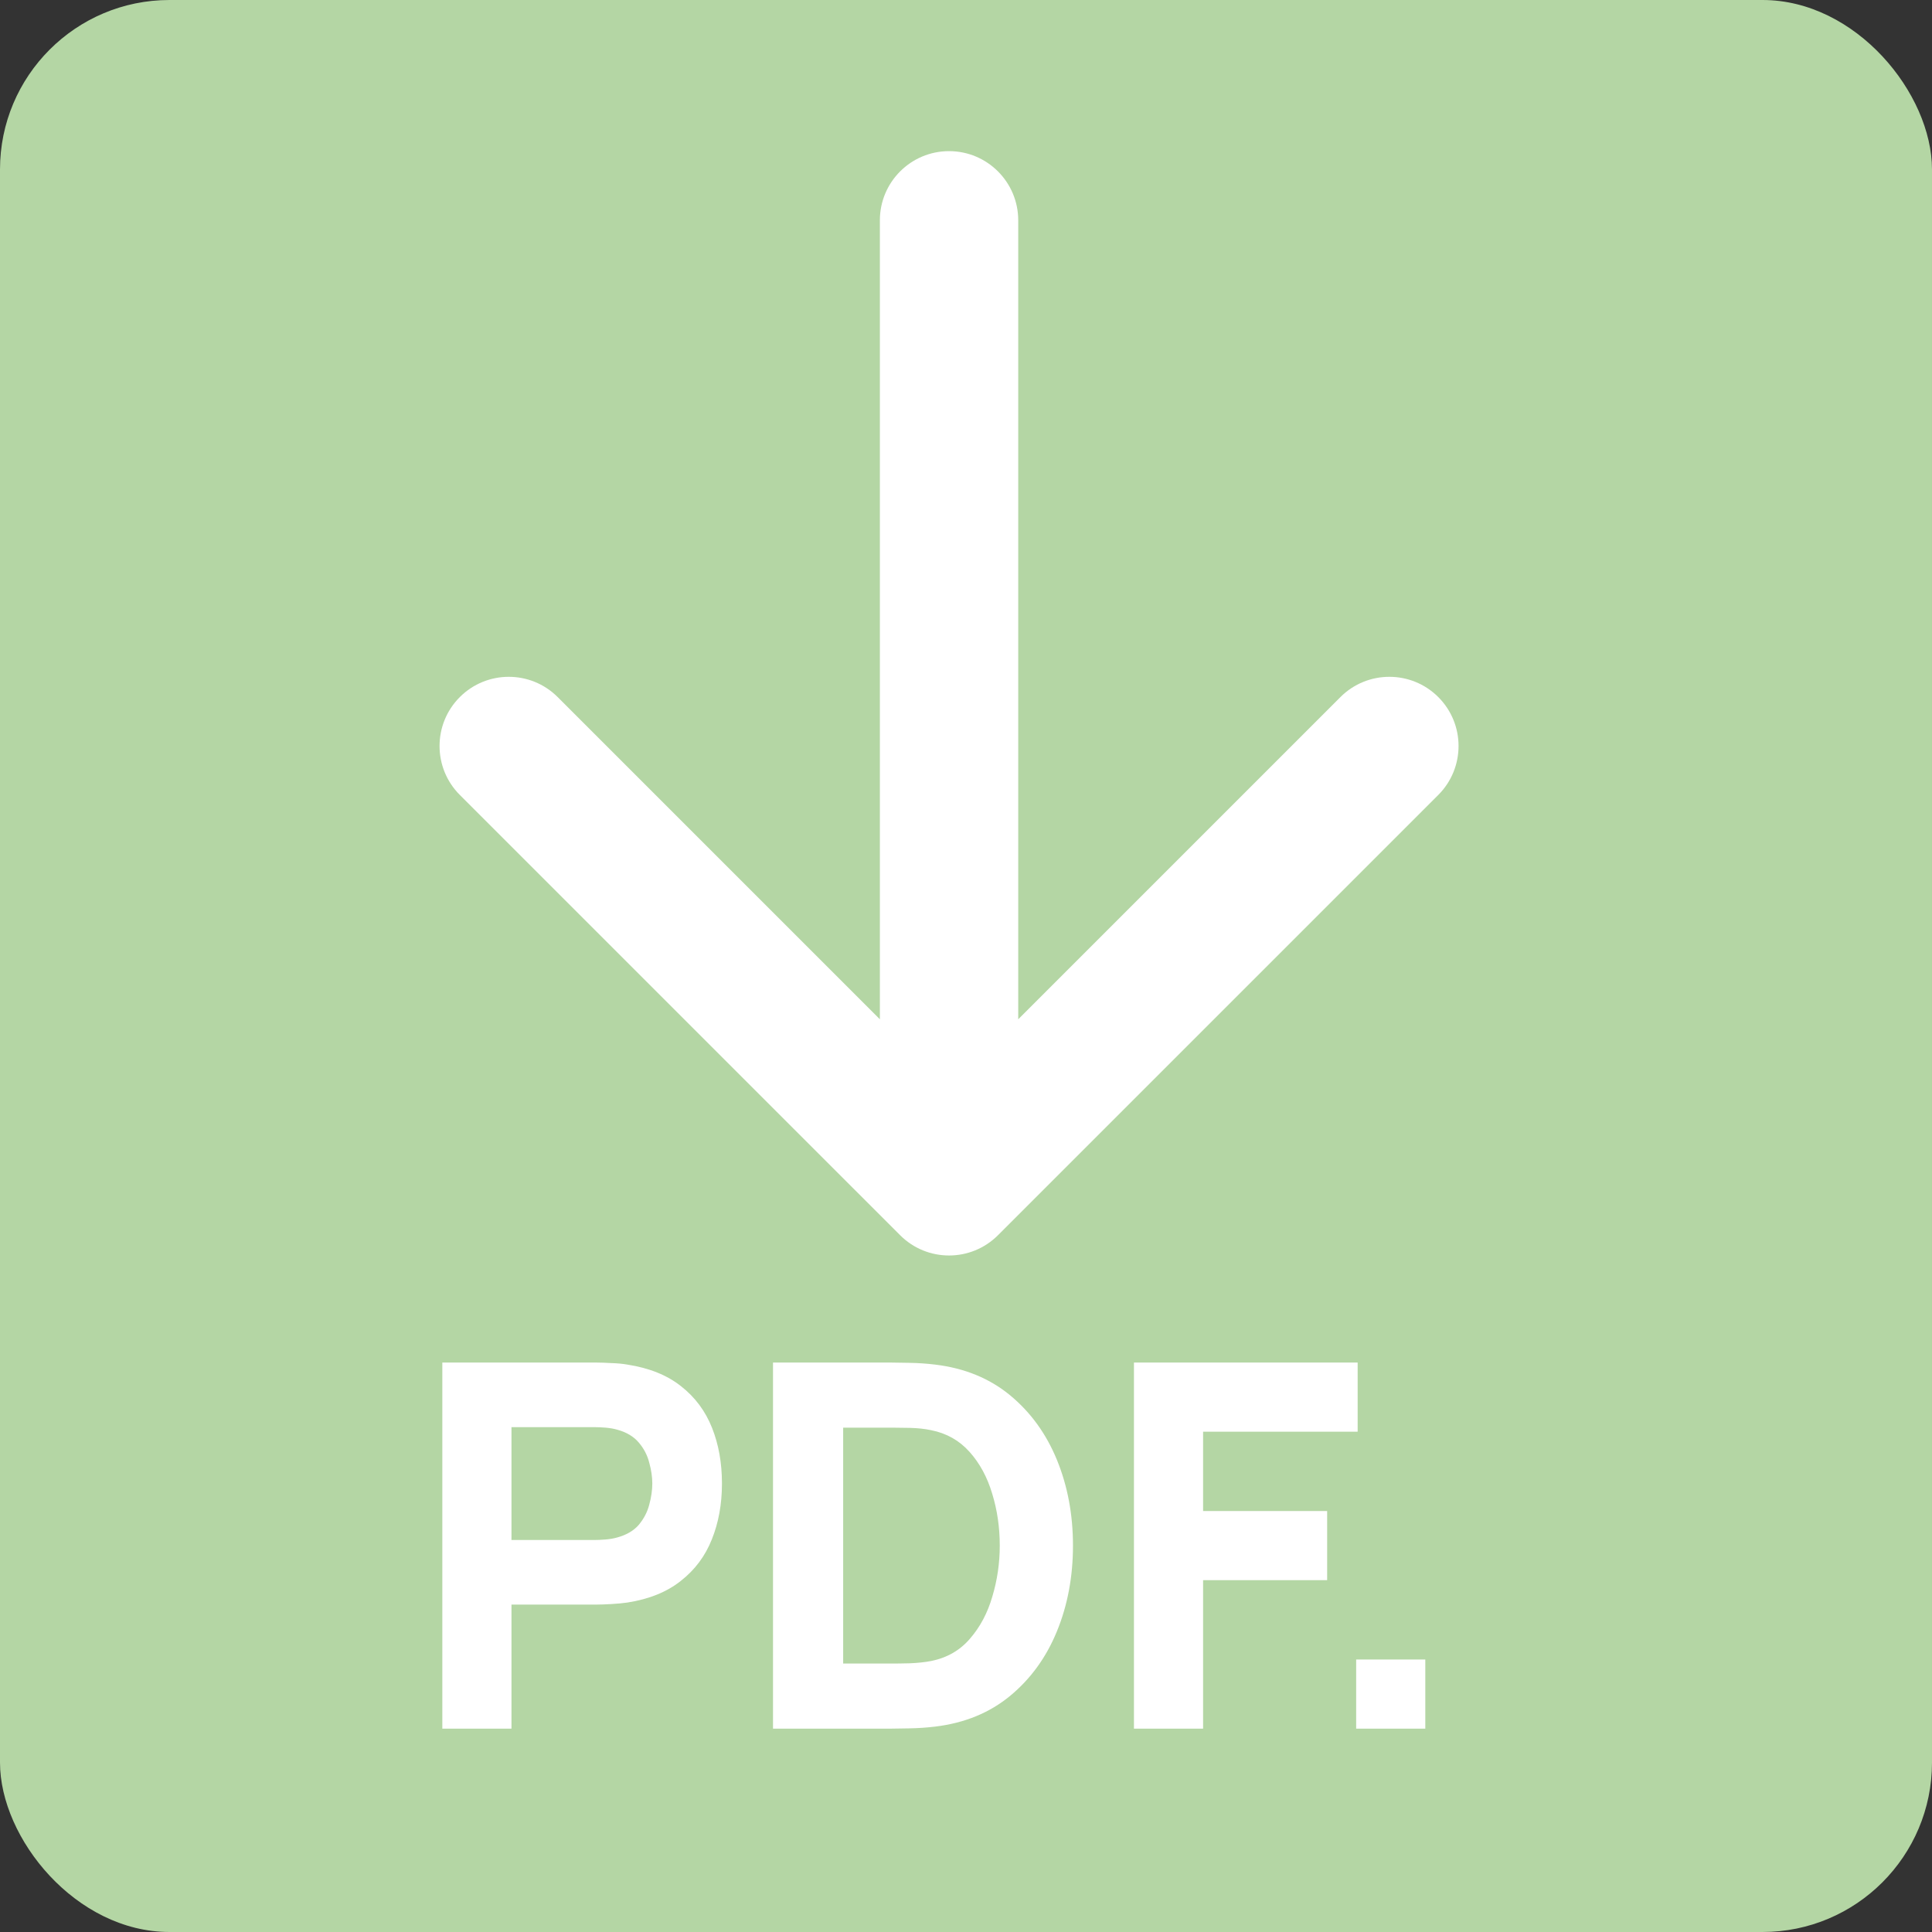<svg width="57" height="57" viewBox="0 0 57 57" fill="none" xmlns="http://www.w3.org/2000/svg">
<rect x="0" y="0" width="57" height="57" fill="#333333" stroke="none"/>
<rect width="57" height="57" rx="5" fill="#B4D6A4"/>
<path d="M29.443 36.443C28.646 37.24 27.354 37.24 26.557 36.443L13.566 23.453C12.769 22.656 12.769 21.363 13.566 20.566C14.363 19.769 15.656 19.769 16.453 20.566L28 32.113L39.547 20.566C40.344 19.769 41.637 19.769 42.434 20.566C43.231 21.363 43.231 22.656 42.434 23.453L29.443 36.443ZM25.959 6.5C25.959 5.373 26.873 4.459 28 4.459C29.127 4.459 30.041 5.373 30.041 6.5H25.959ZM25.959 35V6.5H30.041V35L25.959 35Z" fill="white"/>
<path d="M13.05 51V40.2H17.61C17.715 40.2 17.855 40.205 18.03 40.215C18.21 40.22 18.37 40.235 18.51 40.26C19.155 40.36 19.683 40.572 20.093 40.898C20.508 41.222 20.812 41.633 21.008 42.127C21.203 42.617 21.3 43.165 21.3 43.77C21.3 44.375 21.2 44.925 21 45.42C20.805 45.91 20.5 46.318 20.085 46.642C19.675 46.968 19.15 47.18 18.51 47.28C18.37 47.3 18.21 47.315 18.03 47.325C17.85 47.335 17.71 47.34 17.61 47.34H15.09V51H13.05ZM15.09 45.435H17.52C17.625 45.435 17.74 45.43 17.865 45.42C17.99 45.41 18.105 45.39 18.21 45.36C18.485 45.285 18.698 45.16 18.848 44.985C18.997 44.805 19.1 44.608 19.155 44.392C19.215 44.172 19.245 43.965 19.245 43.77C19.245 43.575 19.215 43.37 19.155 43.155C19.1 42.935 18.997 42.737 18.848 42.562C18.698 42.383 18.485 42.255 18.21 42.18C18.105 42.15 17.99 42.13 17.865 42.12C17.74 42.11 17.625 42.105 17.52 42.105H15.09V45.435ZM22.806 51V40.2H26.301C26.386 40.2 26.561 40.203 26.826 40.208C27.091 40.212 27.346 40.23 27.591 40.26C28.461 40.365 29.198 40.667 29.803 41.167C30.408 41.667 30.868 42.303 31.183 43.072C31.498 43.843 31.656 44.685 31.656 45.6C31.656 46.515 31.498 47.358 31.183 48.127C30.868 48.898 30.408 49.532 29.803 50.032C29.198 50.532 28.461 50.835 27.591 50.94C27.346 50.97 27.091 50.987 26.826 50.992C26.561 50.998 26.386 51 26.301 51H22.806ZM24.876 49.08H26.301C26.436 49.08 26.618 49.078 26.848 49.072C27.078 49.062 27.286 49.04 27.471 49.005C27.941 48.91 28.323 48.69 28.618 48.345C28.918 48 29.138 47.585 29.278 47.1C29.423 46.615 29.496 46.115 29.496 45.6C29.496 45.06 29.421 44.547 29.271 44.062C29.126 43.578 28.903 43.167 28.603 42.833C28.303 42.498 27.926 42.285 27.471 42.195C27.286 42.155 27.078 42.133 26.848 42.127C26.618 42.123 26.436 42.12 26.301 42.12H24.876V49.08ZM33.455 51V40.2H40.055V42.24H35.495V44.58H39.155V46.62H35.495V51H33.455ZM40.011 51V48.96H42.051V51H40.011Z" fill="white"/>
</svg>
